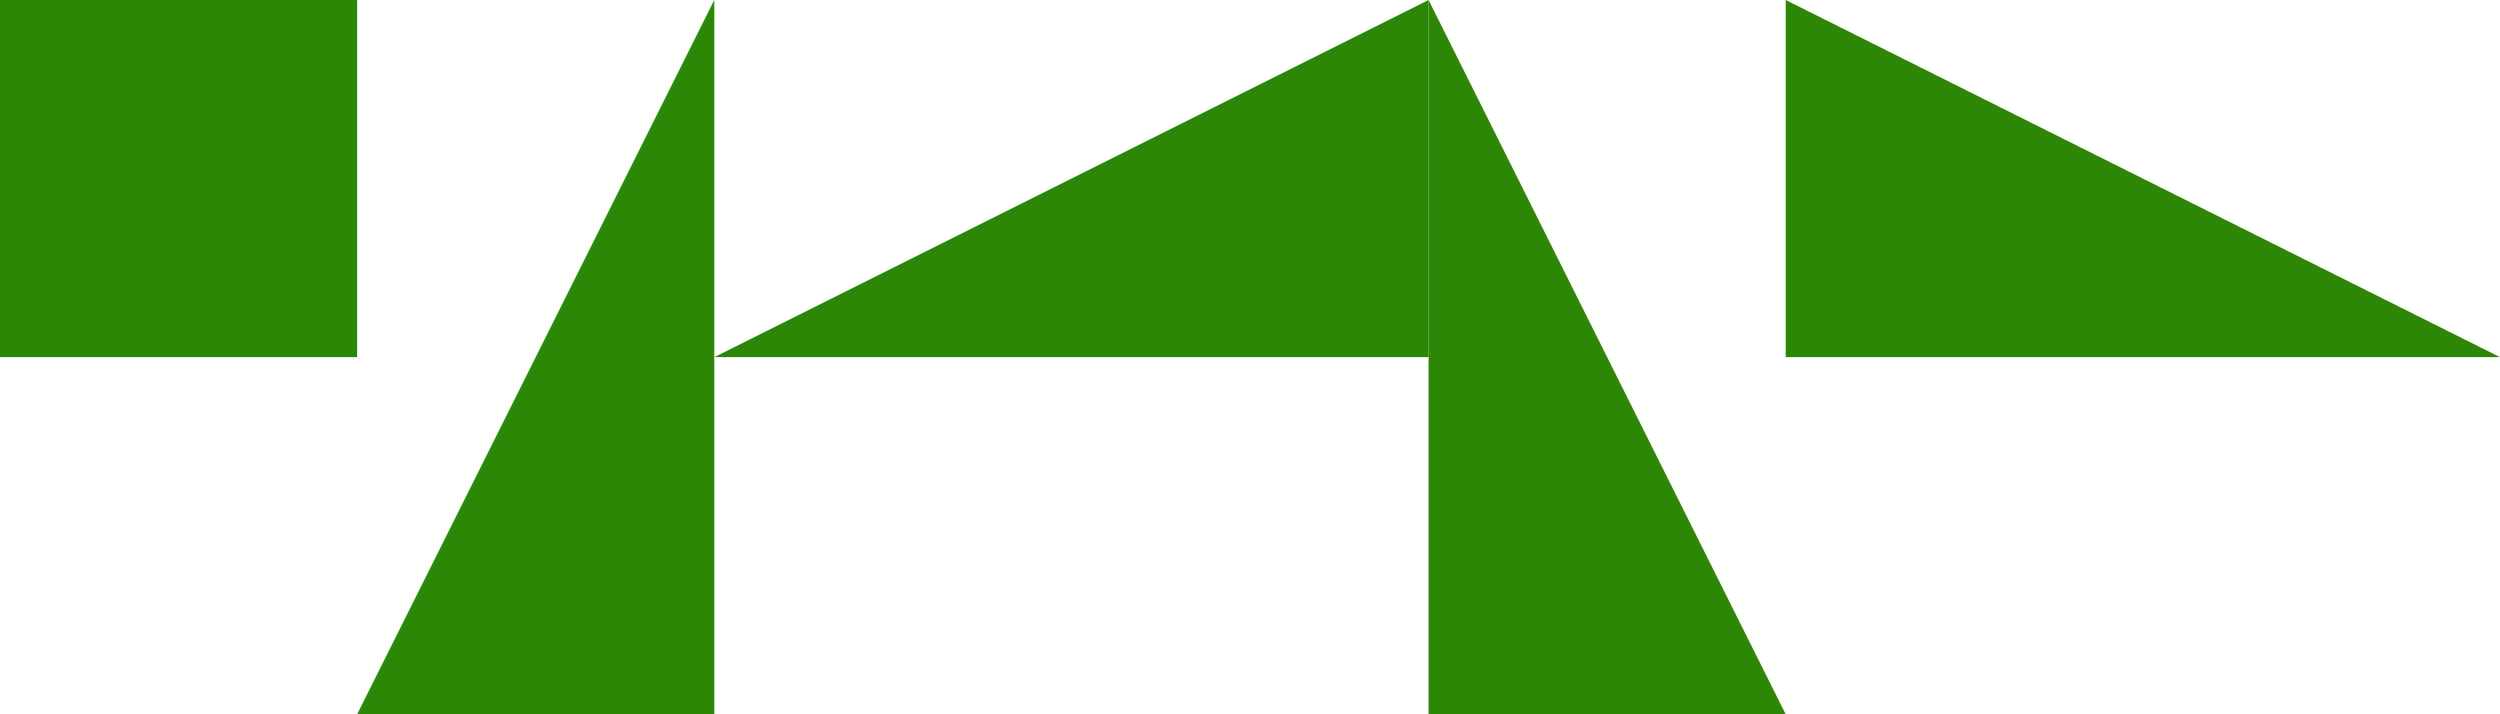 <?xml version="1.0" encoding="UTF-8" standalone="no"?>
<!-- Created with Inkscape (http://www.inkscape.org/) -->

<svg
   xmlns:dc="http://purl.org/dc/elements/1.1/"
   xmlns:cc="http://creativecommons.org/ns#"
   xmlns:rdf="http://www.w3.org/1999/02/22-rdf-syntax-ns#"
   xmlns:svg="http://www.w3.org/2000/svg"
   xmlns="http://www.w3.org/2000/svg"
   xmlns:sodipodi="http://sodipodi.sourceforge.net/DTD/sodipodi-0.dtd"
   xmlns:inkscape="http://www.inkscape.org/namespaces/inkscape"
   width="448"
   height="128"
   viewBox="0 0 448 128"
   id="svg2"
   version="1.1"
   inkscape:version="0.91 r13725"
   sodipodi:docname="tiles.svg"
   inkscape:export-filename="/home/mounir/Documents/Projects/Panrun/assets/tiles.png"
   inkscape:export-xdpi="90"
   inkscape:export-ydpi="90">
  <defs
     id="defs4" />
  <sodipodi:namedview
     id="base"
     pagecolor="#ffffff"
     bordercolor="#666666"
     borderopacity="1.0"
     inkscape:pageopacity="0.0"
     inkscape:pageshadow="2"
     inkscape:zoom="1.1791697"
     inkscape:cx="185.06"
     inkscape:cy="84.798366"
     inkscape:document-units="px"
     inkscape:current-layer="layer1"
     showgrid="true"
     showguides="false"
     guidetolerance="10000"
     inkscape:window-width="1317"
     inkscape:window-height="744"
     inkscape:window-x="49"
     inkscape:window-y="24"
     inkscape:window-maximized="1"
     units="px"
     fit-margin-top="0"
     fit-margin-left="0"
     fit-margin-right="0"
     fit-margin-bottom="0">
    <inkscape:grid
       type="xygrid"
       id="grid4153"
       empspacing="32"
       spacingx="0"
       spacingy="0"
       originx="-47.049"
       originy="-140.793" />
    <sodipodi:guide
       position="-24.079,-38.205"
       orientation="0,744.094"
       id="guide4157" />
    <sodipodi:guide
       position="720.015,-38.205"
       orientation="-1052.362,0"
       id="guide4159" />
    <sodipodi:guide
       position="720.015,1014.157"
       orientation="0,-744.094"
       id="guide4161" />
    <sodipodi:guide
       position="-24.079,1014.157"
       orientation="1052.362,0"
       id="guide4163" />
  </sodipodi:namedview>
  <g
     inkscape:label="Layer 1"
     inkscape:groupmode="layer"
     id="layer1"
     transform="translate(-24.079,-886.157)">
    <path
       style="fill:#2b8705;fill-opacity:1;fill-rule:evenodd;stroke:none;stroke-width:0;stroke-linecap:butt;stroke-linejoin:miter;stroke-miterlimit:0;stroke-dasharray:none;stroke-opacity:1"
       d="m 152.079,886.157 0,128 -64,0"
       id="path4207"
       inkscape:connector-curvature="0"
       sodipodi:nodetypes="ccc"
       inkscape:export-xdpi="90.099998"
       inkscape:export-ydpi="90.099998" />
    <path
       style="fill:#2b8705;fill-opacity:1;fill-rule:evenodd;stroke:none;stroke-width:0;stroke-linecap:butt;stroke-linejoin:miter;stroke-miterlimit:4;stroke-dasharray:none;stroke-opacity:1"
       d="m 280.079,886.157 0,64 -128,0"
       id="path4207-4-3"
       inkscape:connector-curvature="0"
       sodipodi:nodetypes="ccc" />
    <rect
       style="fill:#2b8705;fill-opacity:1;stroke:none;stroke-width:1;stroke-miterlimit:4;stroke-dasharray:none;stroke-dashoffset:0;stroke-opacity:1"
       id="rect4216"
       width="64"
       height="64"
       x="24.079"
       y="886.157"
       inkscape:export-xdpi="90"
       inkscape:export-ydpi="90" />
    <path
       style="fill:#2b8705;fill-opacity:1;fill-rule:evenodd;stroke:none;stroke-width:0;stroke-linecap:butt;stroke-linejoin:miter;stroke-miterlimit:4;stroke-dasharray:none;stroke-opacity:1"
       d="m 280.079,886.157 0,128 64,0"
       id="path4207-5"
       inkscape:connector-curvature="0"
       sodipodi:nodetypes="ccc" />
    <path
       style="fill:#2b8705;fill-opacity:1;fill-rule:evenodd;stroke:none;stroke-width:0;stroke-linecap:butt;stroke-linejoin:miter;stroke-miterlimit:4;stroke-dasharray:none;stroke-opacity:1"
       d="m 344.079,886.157 0,64 128,0"
       id="path4207-4-3-8"
       inkscape:connector-curvature="0"
       sodipodi:nodetypes="ccc" />
  </g>
</svg>
